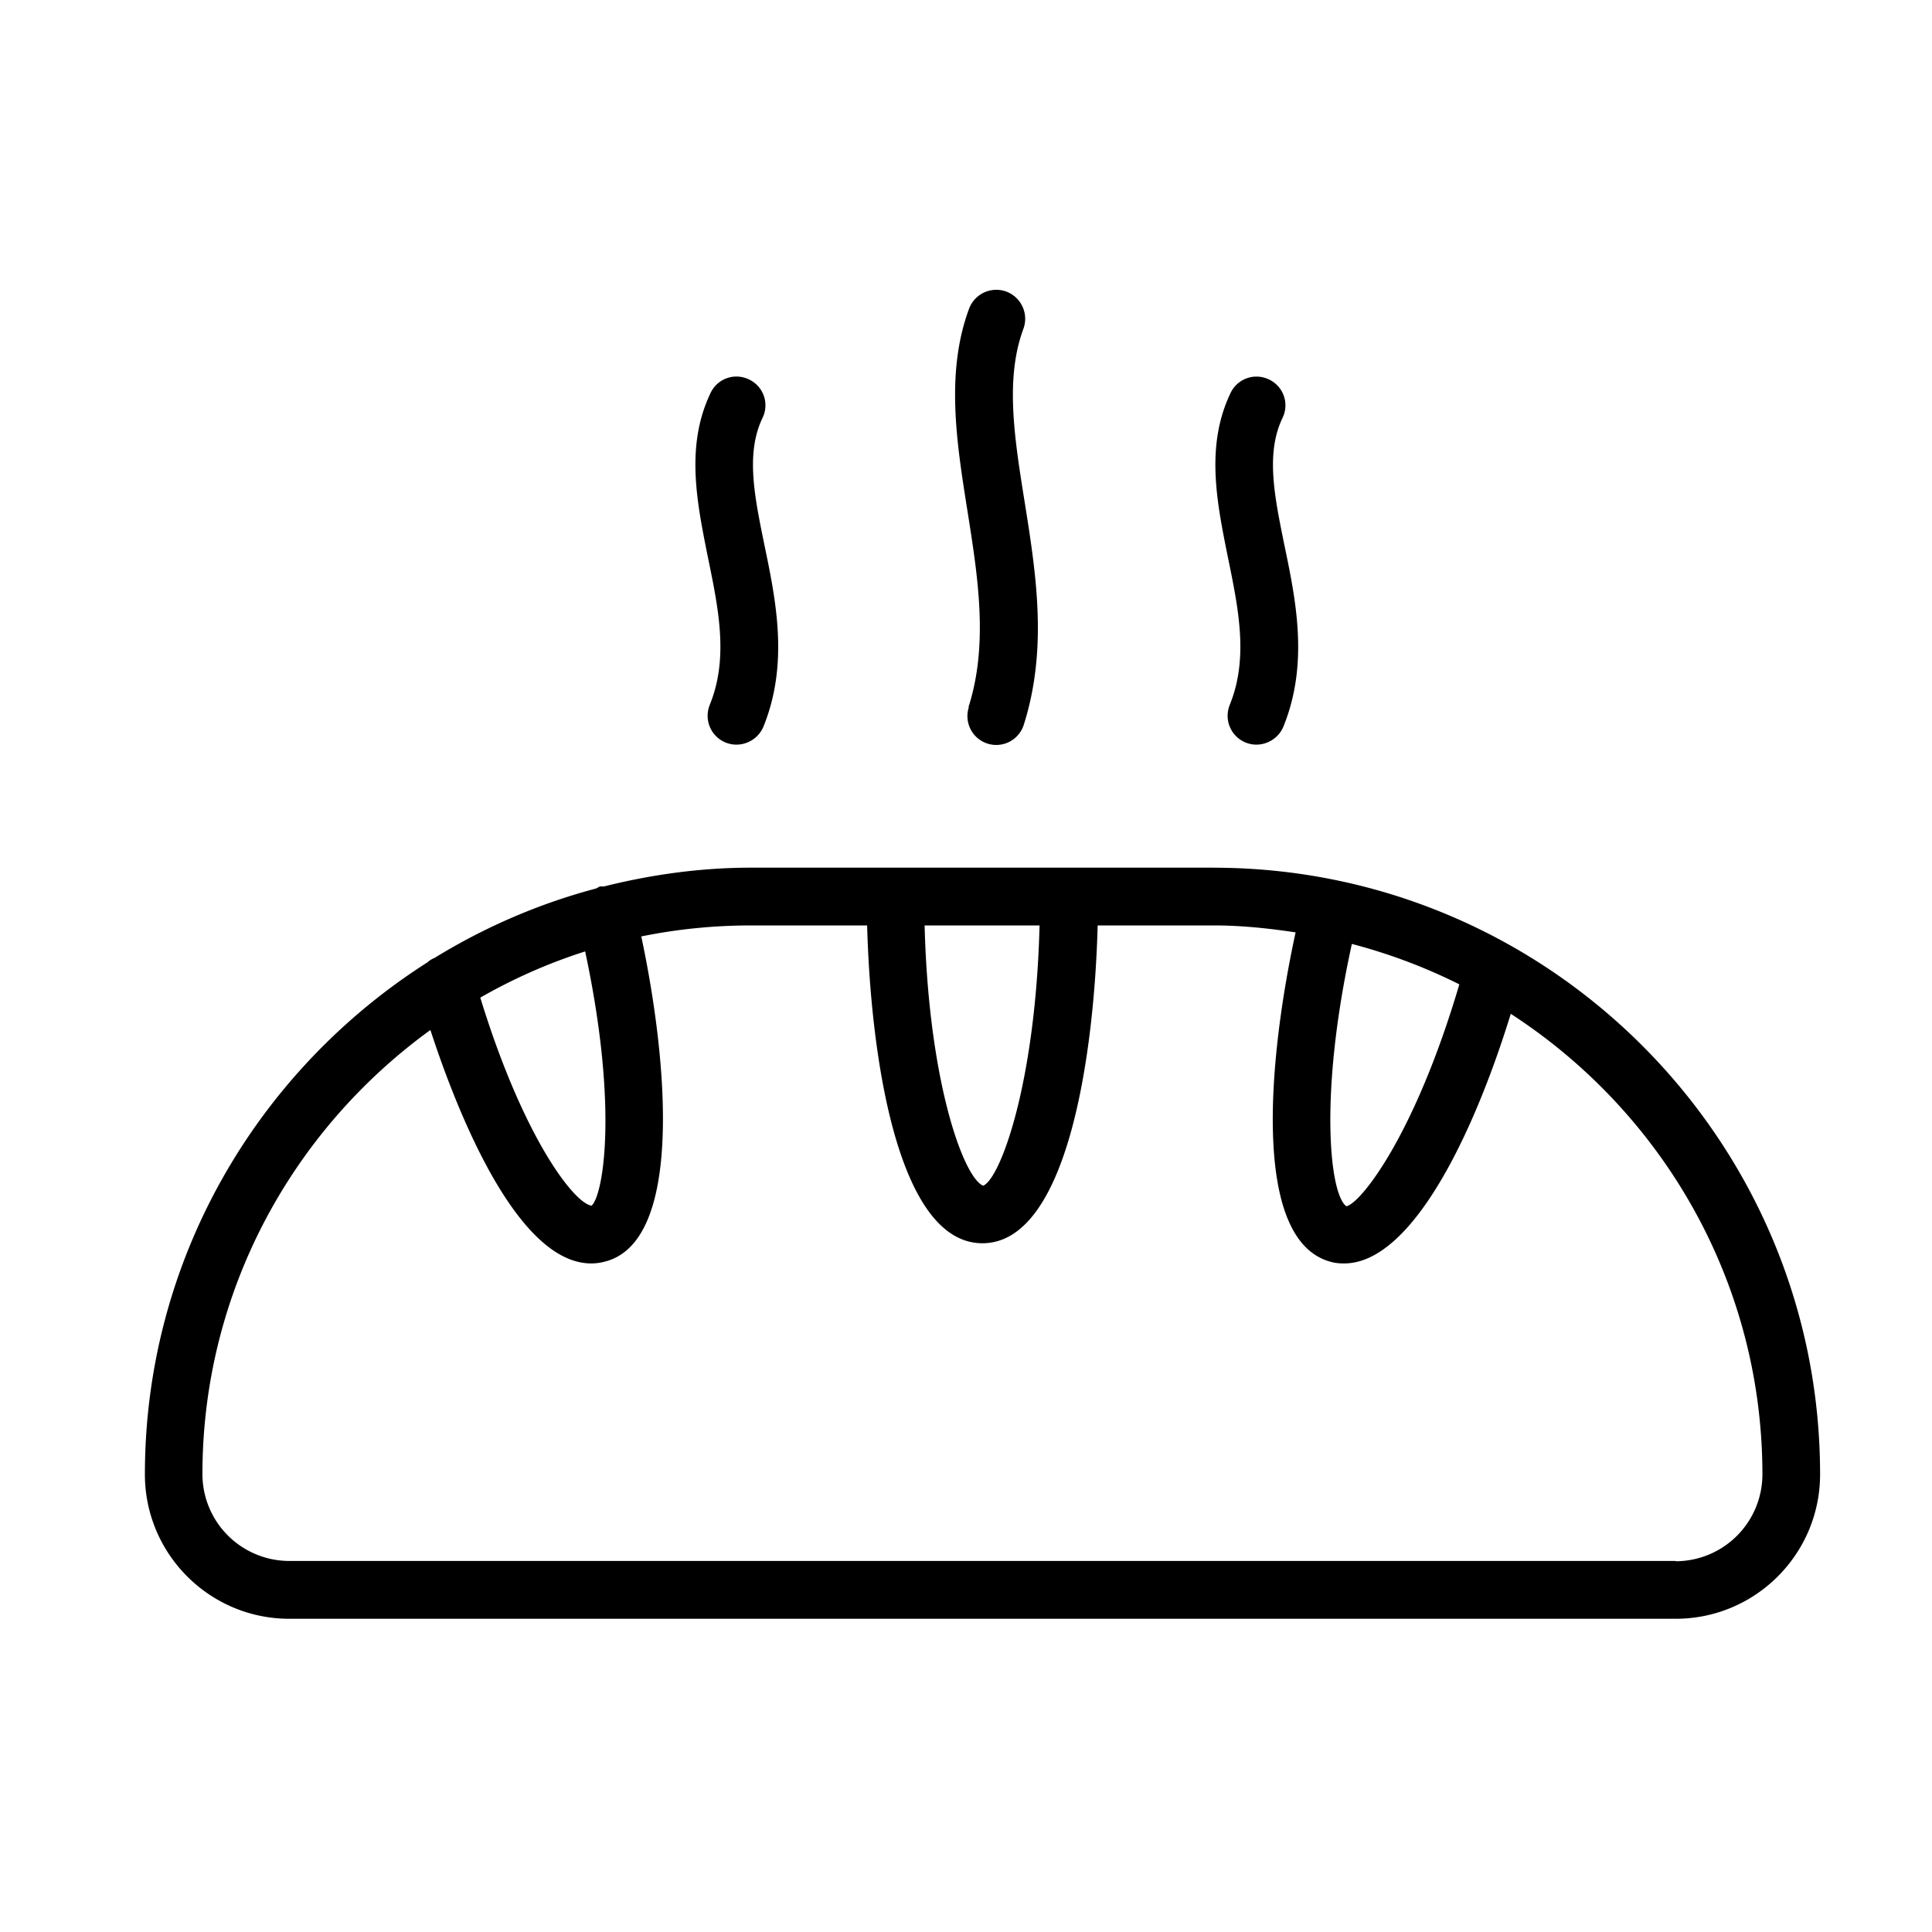 <svg xmlns="http://www.w3.org/2000/svg" viewBox="0 0 40 40" id="icon" fill="currentColor"><path d="M25.46 14.597a.597.597 0 0 0 .555.82.61.61 0 0 0 .556-.372c.527-1.298.264-2.596.024-3.744-.209-1.028-.394-1.914-.041-2.65a.592.592 0 0 0-.282-.795.594.594 0 0 0-.795.281c-.526 1.101-.281 2.273-.054 3.404.221 1.076.43 2.093.036 3.056ZM20.058 14.644a.597.597 0 1 0 1.137.365c.502-1.58.257-3.128.017-4.63-.209-1.31-.406-2.541-.024-3.57a.602.602 0 0 0-.353-.772.602.602 0 0 0-.771.353c-.49 1.322-.258 2.775-.036 4.175.215 1.358.443 2.763.024 4.073l.006.006ZM14.694 14.597a.597.597 0 0 0 .556.82.61.61 0 0 0 .556-.372c.526-1.298.263-2.596.024-3.744-.21-1.028-.395-1.914-.042-2.65a.592.592 0 0 0-.281-.795.592.592 0 0 0-.796.281c-.526 1.101-.28 2.273-.054 3.404.222 1.076.431 2.093.036 3.056ZM25.124 17.964h-9.57c-1.052 0-2.069.144-3.05.389h-.078c-.03.006-.054.03-.084.042-1.196.317-2.32.807-3.349 1.44a.45.45 0 0 0-.144.09C5.34 22.158 3 26.069 3 30.525c0 1.65 1.34 2.99 2.99 2.99h28.703c1.65 0 2.99-1.34 2.99-2.99 0-6.926-5.633-12.56-12.56-12.56Zm2.865 1.579c.777.204 1.52.484 2.225.837-.933 3.158-2.052 4.54-2.339 4.594-.346-.245-.574-2.303.114-5.431Zm-6.466-.383c-.083 3.26-.807 5.233-1.166 5.389-.4-.155-1.13-2.123-1.214-5.389h2.38Zm-9.276 5.802c-.359-.048-1.411-1.4-2.303-4.307a11.19 11.19 0 0 1 2.171-.957c.7 3.278.365 5.072.132 5.264Zm22.44 7.356H5.985a1.8 1.8 0 0 1-1.794-1.794c0-3.786 1.866-7.13 4.72-9.199.538 1.65 1.782 4.833 3.33 4.833.09 0 .186-.012.276-.036 1.645-.407 1.304-4.18.76-6.734.735-.15 1.495-.228 2.278-.228h2.398c.072 2.692.628 6.58 2.387 6.58 1.758 0 2.315-3.888 2.386-6.58h2.399c.58 0 1.142.06 1.699.144-.563 2.59-.928 6.4.741 6.824.09.024.174.03.264.03 1.375 0 2.655-2.59 3.45-5.168 3.129 2.028 5.21 5.539 5.21 9.54a1.8 1.8 0 0 1-1.794 1.794l-.006-.006Z"/></svg>